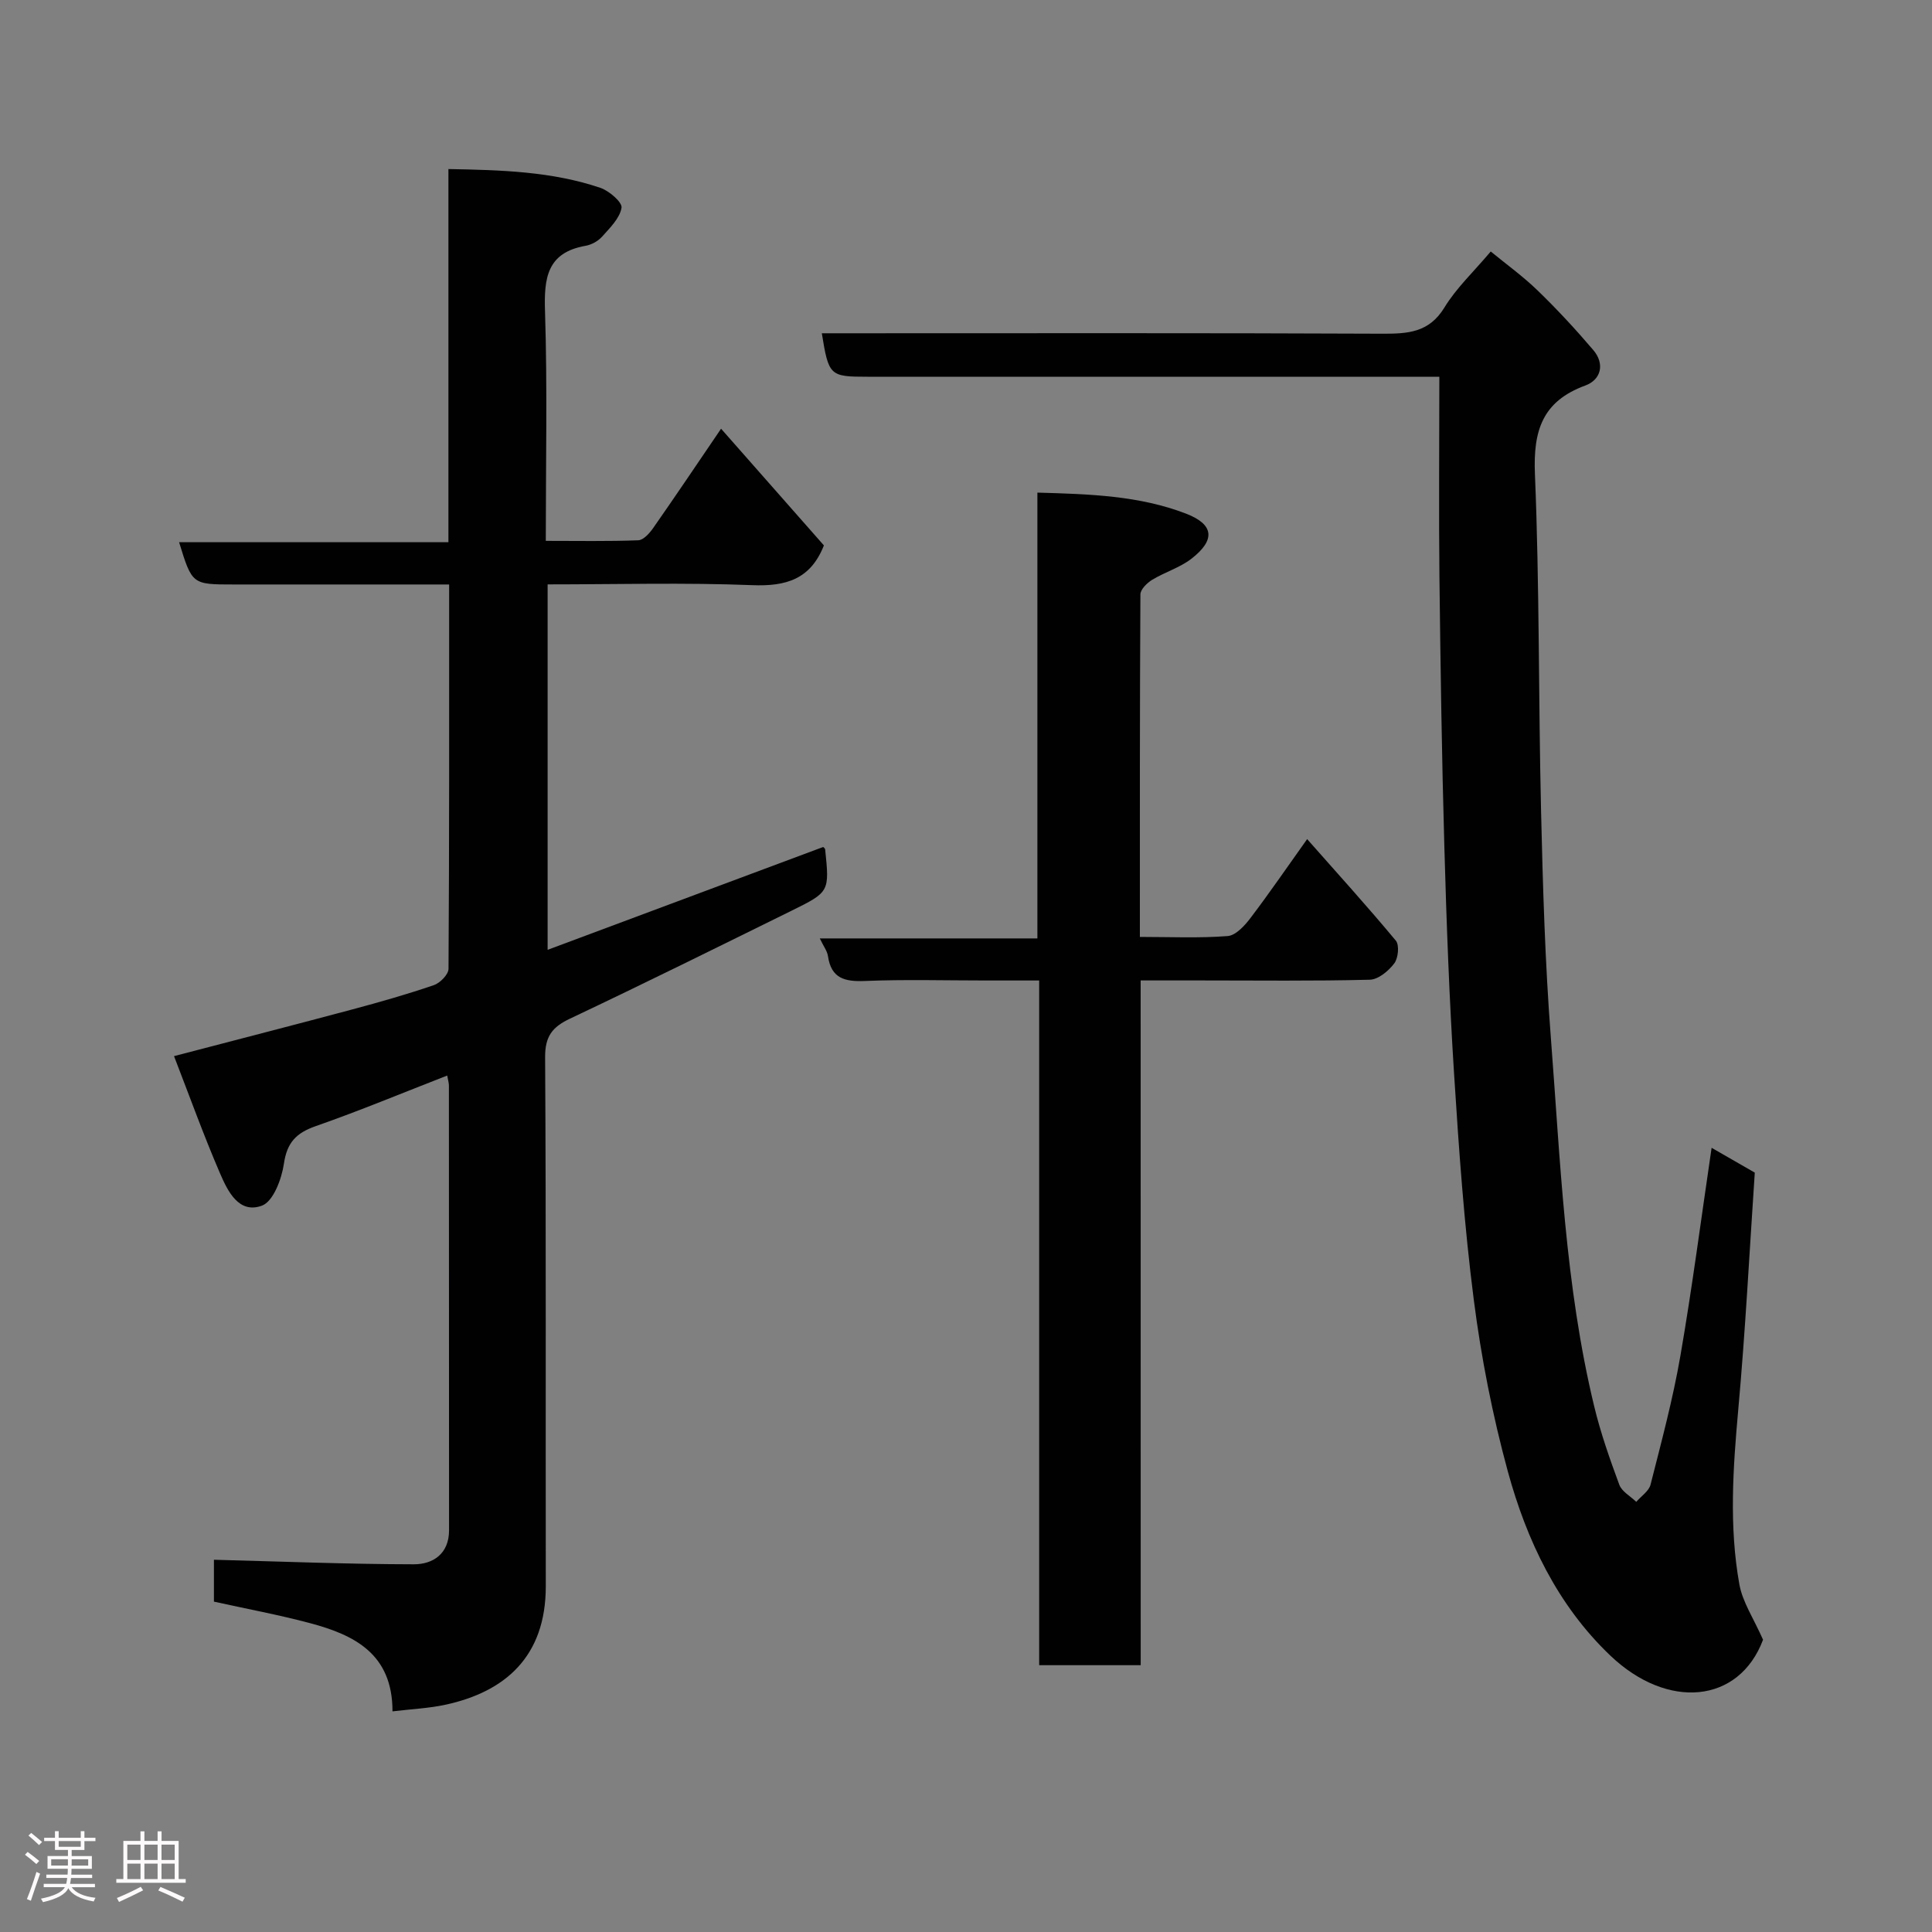 <svg enable-background="new 0 0 400 400" viewBox="0 0 400 400" xmlns="http://www.w3.org/2000/svg"><rect x="0" y="0" width="400" height="400" fill="#808080" stroke="none"/><path d="m5.17 384 .55-.58c.85.61 1.65 1.24 2.4 1.87l-.59.64c-.83-.73-1.62-1.38-2.36-1.93m1.22 9.53-.82-.34c.71-1.76 1.37-3.64 1.98-5.63.24.13.5.25.76.36-.6 1.67-1.24 3.54-1.92 5.61m-.5-13.5.57-.54c.56.44 1.31 1.06 2.26 1.87l-.64.64c-.68-.66-1.41-1.32-2.19-1.97m3.25.46h2.24v-1.36h.77v1.36h4.57v-1.36h.76v1.36h2.28v.69h-2.28v1.84h-2.64v1.26h4.18v2.64h-4.21c0 .45-.02.86-.05 1.21h4.32v.69h-4.38c-.04.34-.1.75-.19 1.22h5.15v.69h-4.82c.87 1.19 2.51 1.92 4.93 2.19-.17.31-.3.57-.37.76-2.77-.49-4.52-1.41-5.26-2.76-.56 1.26-2.3 2.23-5.24 2.9-.12-.24-.26-.48-.43-.72 2.73-.55 4.38-1.34 4.96-2.38h-4.38v-.69h4.65c.1-.38.17-.79.21-1.22h-4.32v-.69h4.4c.03-.34.05-.75.05-1.21h-4.2v-2.64h4.23v-1.26h-2.69v-1.84h-2.24zm1.46 4.46v1.29h3.45c.01-.4.02-.57.01-.53v-.32-.45h-3.46zm1.55-2.59h4.57v-1.19h-4.57zm6.11 2.59h-3.42v.77c-.02.19-.01.37-.02.53h3.44z" fill="#fcfafa"/><path d="m32.63 379.16h.82v1.98h3.54v7.89h1.46v.78h-14.37v-.78h1.46v-7.89h3.54v-1.98h.82v1.98h2.73zm-3.49 11.48.5.73c-1.61.82-3.28 1.63-5 2.41-.13-.27-.28-.55-.44-.82 1.75-.72 3.4-1.49 4.94-2.32m-2.78-5.55h2.73v-3.18h-2.73zm0 3.95h2.73v-3.2h-2.73zm3.54-3.95h2.73v-3.18h-2.73zm0 3.95h2.73v-3.2h-2.73zm7.89 4.68c-1.84-.92-3.51-1.7-5.02-2.32l.45-.73c1.89.8 3.57 1.55 5.04 2.23zm-1.62-11.81h-2.73v3.18h2.73zm-2.73 7.13h2.73v-3.2h-2.73z" fill="#fcfafa"/><g fill="#010102"><path d="m92.59 222.68c-9.38 3.65-18.22 7.33-27.24 10.48-4.03 1.41-5.93 3.39-6.57 7.77-.46 3.16-2.2 7.81-4.53 8.68-4.81 1.79-7.12-3.02-8.7-6.69-3.39-7.86-6.29-15.92-9.52-24.26 13.08-3.42 25.03-6.49 36.95-9.68 5.65-1.51 11.29-3.12 16.83-5.01 1.3-.44 3.05-2.22 3.05-3.39.17-26.3.13-52.61.13-79.57-3.39 0-6.49 0-9.59 0-11.67 0-23.33 0-35 0-8.63 0-8.63 0-11.32-8.75h55.76c0-25.9 0-51.29 0-77.26 11.02.2 21.44.5 31.46 3.89 1.83.62 4.58 3 4.38 4.14-.37 2.17-2.41 4.16-4.04 5.98-.82.92-2.19 1.67-3.41 1.88-7.99 1.41-8.62 6.68-8.39 13.59.5 15.62.16 31.27.16 47.5 6.61 0 12.89.12 19.15-.12 1.07-.04 2.33-1.46 3.08-2.53 4.67-6.68 9.22-13.45 14.06-20.57 7.33 8.31 14.36 16.29 21.29 24.16-2.77 7.03-7.85 8.51-14.84 8.23-13.97-.55-27.97-.16-42.36-.16v75.66c19.26-7.19 38.11-14.22 57.05-21.29.04.05.38.26.41.5.9 8.76.93 8.81-7.01 12.72-15.23 7.5-30.45 15.05-45.8 22.31-3.7 1.75-5.19 3.67-5.17 8 .22 36.49.08 72.99.14 109.49.02 14.76-8.6 21.91-20.7 24.55-3.48.76-7.08.91-11.04 1.39.02-11.9-7.9-15.82-17.05-18.26-6.57-1.75-13.28-2.99-19.92-4.46 0-3.25 0-6.33 0-8.67 13.99.36 27.69.92 41.38.94 3.97.01 7.3-2.17 7.3-7.02 0-30.66-.01-61.33-.03-91.99.03-.49-.13-.98-.35-2.18z"/><path d="m298 78c-3.3 0-5.09 0-6.89 0-37.17 0-74.33 0-111.5 0-7.81 0-8.04-.2-9.46-9h5.39c36.83 0 73.67-.08 110.5.09 5.35.02 9.81-.16 13.03-5.45 2.44-4.01 6.01-7.34 9.57-11.57 3.18 2.61 6.68 5.13 9.74 8.1 4.03 3.9 7.85 8.03 11.49 12.3 2.45 2.88 1.6 6.15-1.63 7.34-8.9 3.26-10.82 9.32-10.45 18.32.96 23.24.72 46.53 1.27 69.79.37 15.71.83 31.44 2.04 47.1 1.97 25.49 2.92 51.14 8.96 76.14 1.33 5.52 3.23 10.92 5.2 16.24.53 1.42 2.3 2.37 3.51 3.54 1.02-1.18 2.62-2.22 2.96-3.57 2.24-8.83 4.62-17.66 6.17-26.62 2.45-14.13 4.29-28.36 6.47-43.11 3.16 1.82 5.94 3.42 8.94 5.14-1.1 16.29-1.94 32.7-3.42 49.04-1.09 12.12-1.93 24.21.23 36.22.66 3.66 2.95 7.03 4.9 11.45-4.99 13.25-19.79 14.56-31.62 3.28-10.95-10.44-17.32-23.84-21.23-38.16-3.16-11.6-5.5-23.51-7.03-35.43-1.99-15.48-3.09-31.1-4.08-46.69-1-15.68-1.58-31.4-2.02-47.11-.53-18.6-.8-37.2-1.02-55.8-.15-13.57-.02-27.17-.02-41.58z"/><path d="m236.17 344.76c-7.48 0-14.08 0-21.02 0 0-47.15 0-94.07 0-141.76-3.91 0-7.49 0-11.07 0-8.33 0-16.67-.24-24.98.1-4.18.17-7-.49-7.68-5.15-.15-1.06-.92-2.03-1.69-3.66h45.05c0-30.88 0-61.26 0-92.3 10.82.3 21.09.62 30.79 4.36 5.82 2.25 6.09 5.46 1.1 9.33-2.4 1.86-5.51 2.77-8.14 4.37-1.06.65-2.41 1.98-2.42 3.01-.14 23.45-.11 46.9-.11 70.92 6.31 0 12.28.28 18.18-.18 1.68-.13 3.53-2.16 4.73-3.75 3.94-5.19 7.62-10.57 11.72-16.32 6.27 7.1 12.47 13.93 18.37 21.03.76.92.49 3.63-.34 4.71-1.18 1.56-3.3 3.33-5.06 3.37-11.65.3-23.32.15-34.98.15-3.98 0-7.96 0-12.46 0 .01 47.32.01 94.36.01 141.77z"/></g></svg>
